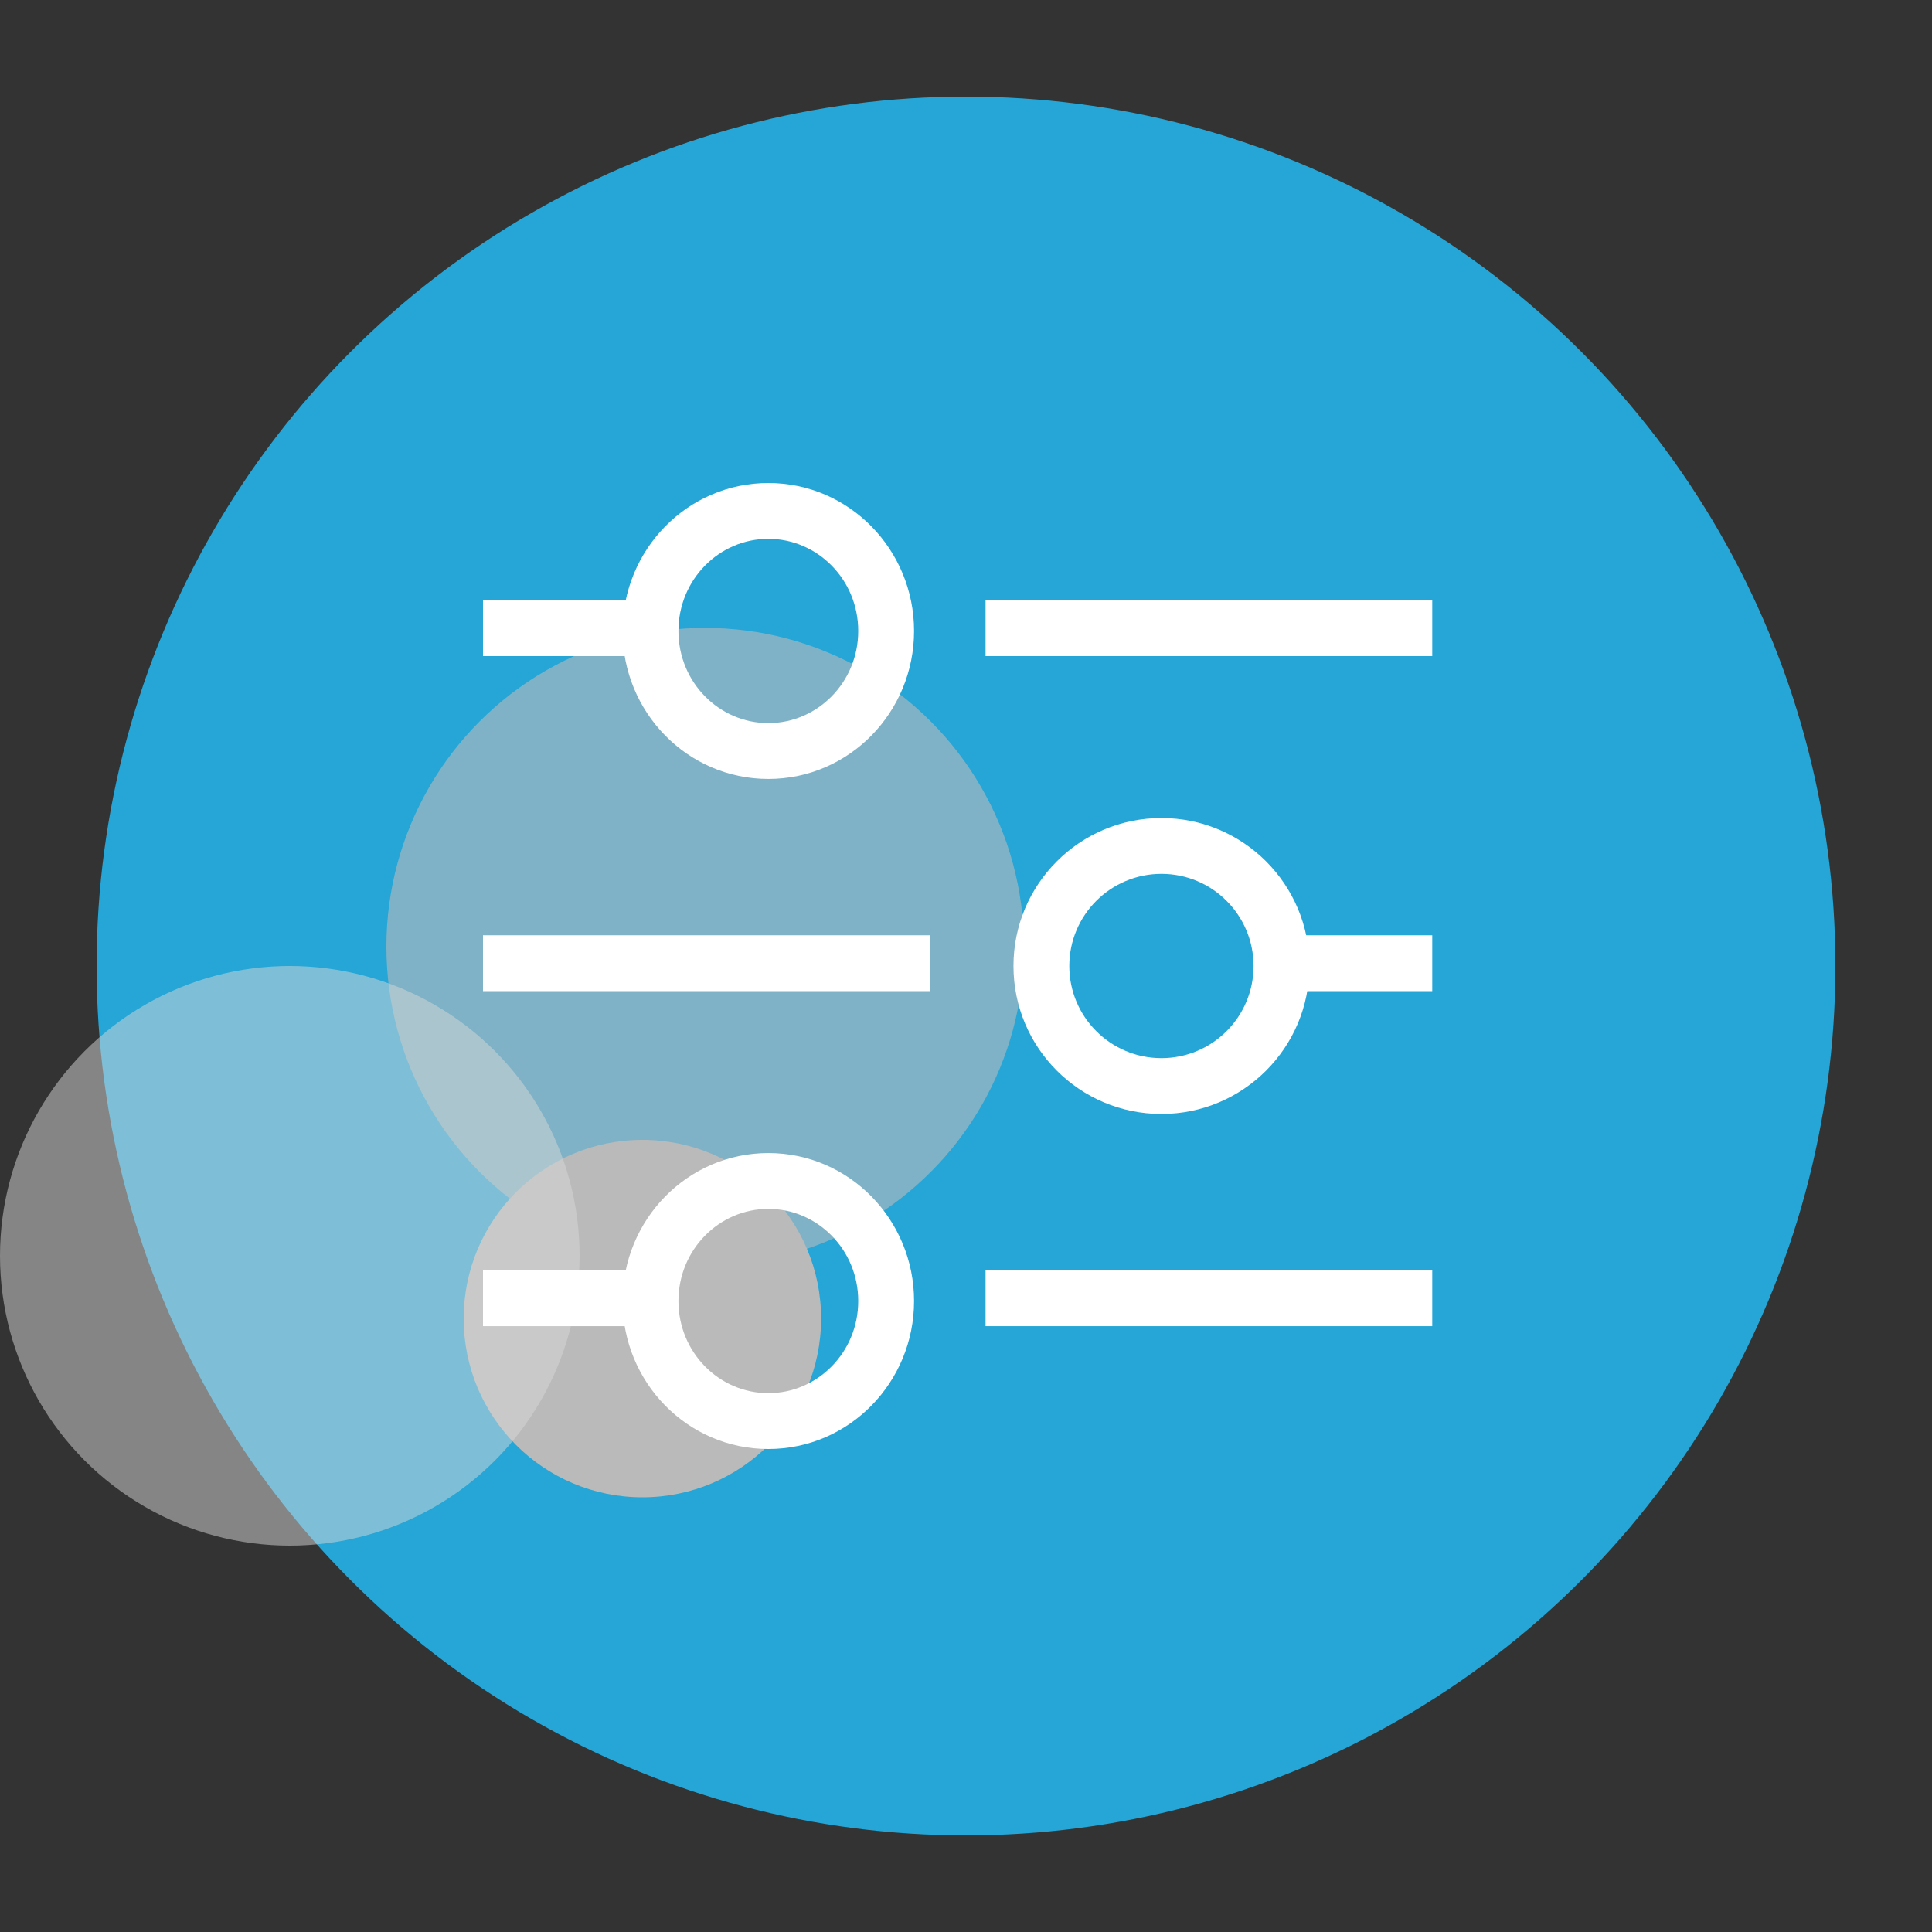 <svg width="100" height="100" viewBox="0 0 100 100" fill="none" xmlns="http://www.w3.org/2000/svg">
<rect x="0" y="0" width="100" height="100" fill="#333333" stroke="none"/>
<circle cx="50" cy="50" r="45" fill="#25A6D6"/>
<g style="mix-blend-mode:multiply">
<circle cx="36.5" cy="49" r="16.5" fill="#BBBBBB" fill-opacity="0.6"/>
</g>
<g style="mix-blend-mode:multiply">
<circle cx="33.25" cy="68.25" r="9.25" fill="#BABABA"/>
</g>
<g style="mix-blend-mode:multiply">
<circle cx="15" cy="65" r="15" fill="#D9D9D9" fill-opacity="0.5"/>
</g>
<path fill-rule="evenodd" clip-rule="evenodd" d="M39.769 27.89C37.224 27.89 35.116 30 35.116 32.659C35.116 35.318 37.224 37.428 39.769 37.428C42.313 37.428 44.422 35.318 44.422 32.659C44.422 30 42.313 27.89 39.769 27.89ZM32.225 32.659C32.225 28.455 35.577 25 39.769 25C43.96 25 47.312 28.455 47.312 32.659C47.312 36.863 43.96 40.318 39.769 40.318C35.577 40.318 32.225 36.863 32.225 32.659Z" fill="white"/>
<path fill-rule="evenodd" clip-rule="evenodd" d="M39.769 62.572C37.224 62.572 35.116 64.682 35.116 67.341C35.116 70.001 37.224 72.11 39.769 72.11C42.313 72.11 44.422 70.001 44.422 67.341C44.422 64.682 42.313 62.572 39.769 62.572ZM32.225 67.341C32.225 63.137 35.577 59.682 39.769 59.682C43.96 59.682 47.312 63.137 47.312 67.341C47.312 71.545 43.96 75 39.769 75C35.577 75 32.225 71.545 32.225 67.341Z" fill="white"/>
<path fill-rule="evenodd" clip-rule="evenodd" d="M60.116 45.231C57.482 45.231 55.347 47.366 55.347 50C55.347 52.634 57.482 54.769 60.116 54.769C62.749 54.769 64.884 52.634 64.884 50C64.884 47.366 62.749 45.231 60.116 45.231ZM52.457 50C52.457 45.77 55.886 42.341 60.116 42.341C64.346 42.341 67.775 45.77 67.775 50C67.775 54.23 64.346 57.659 60.116 57.659C55.886 57.659 52.457 54.23 52.457 50Z" fill="white"/>
<path d="M33.67 31.069H25V33.96H33.67V31.069Z" fill="white"/>
<path d="M74.133 31.069H51.012V33.96H74.133V31.069Z" fill="white"/>
<path d="M48.121 48.41H25V51.301H48.121V48.41Z" fill="white"/>
<path d="M74.133 48.41H65.462V51.301H74.133V48.41Z" fill="white"/>
<path d="M33.67 65.751H25V68.642H33.67V65.751Z" fill="white"/>
<path d="M74.133 65.751H51.012V68.642H74.133V65.751Z" fill="white"/>
</svg>
